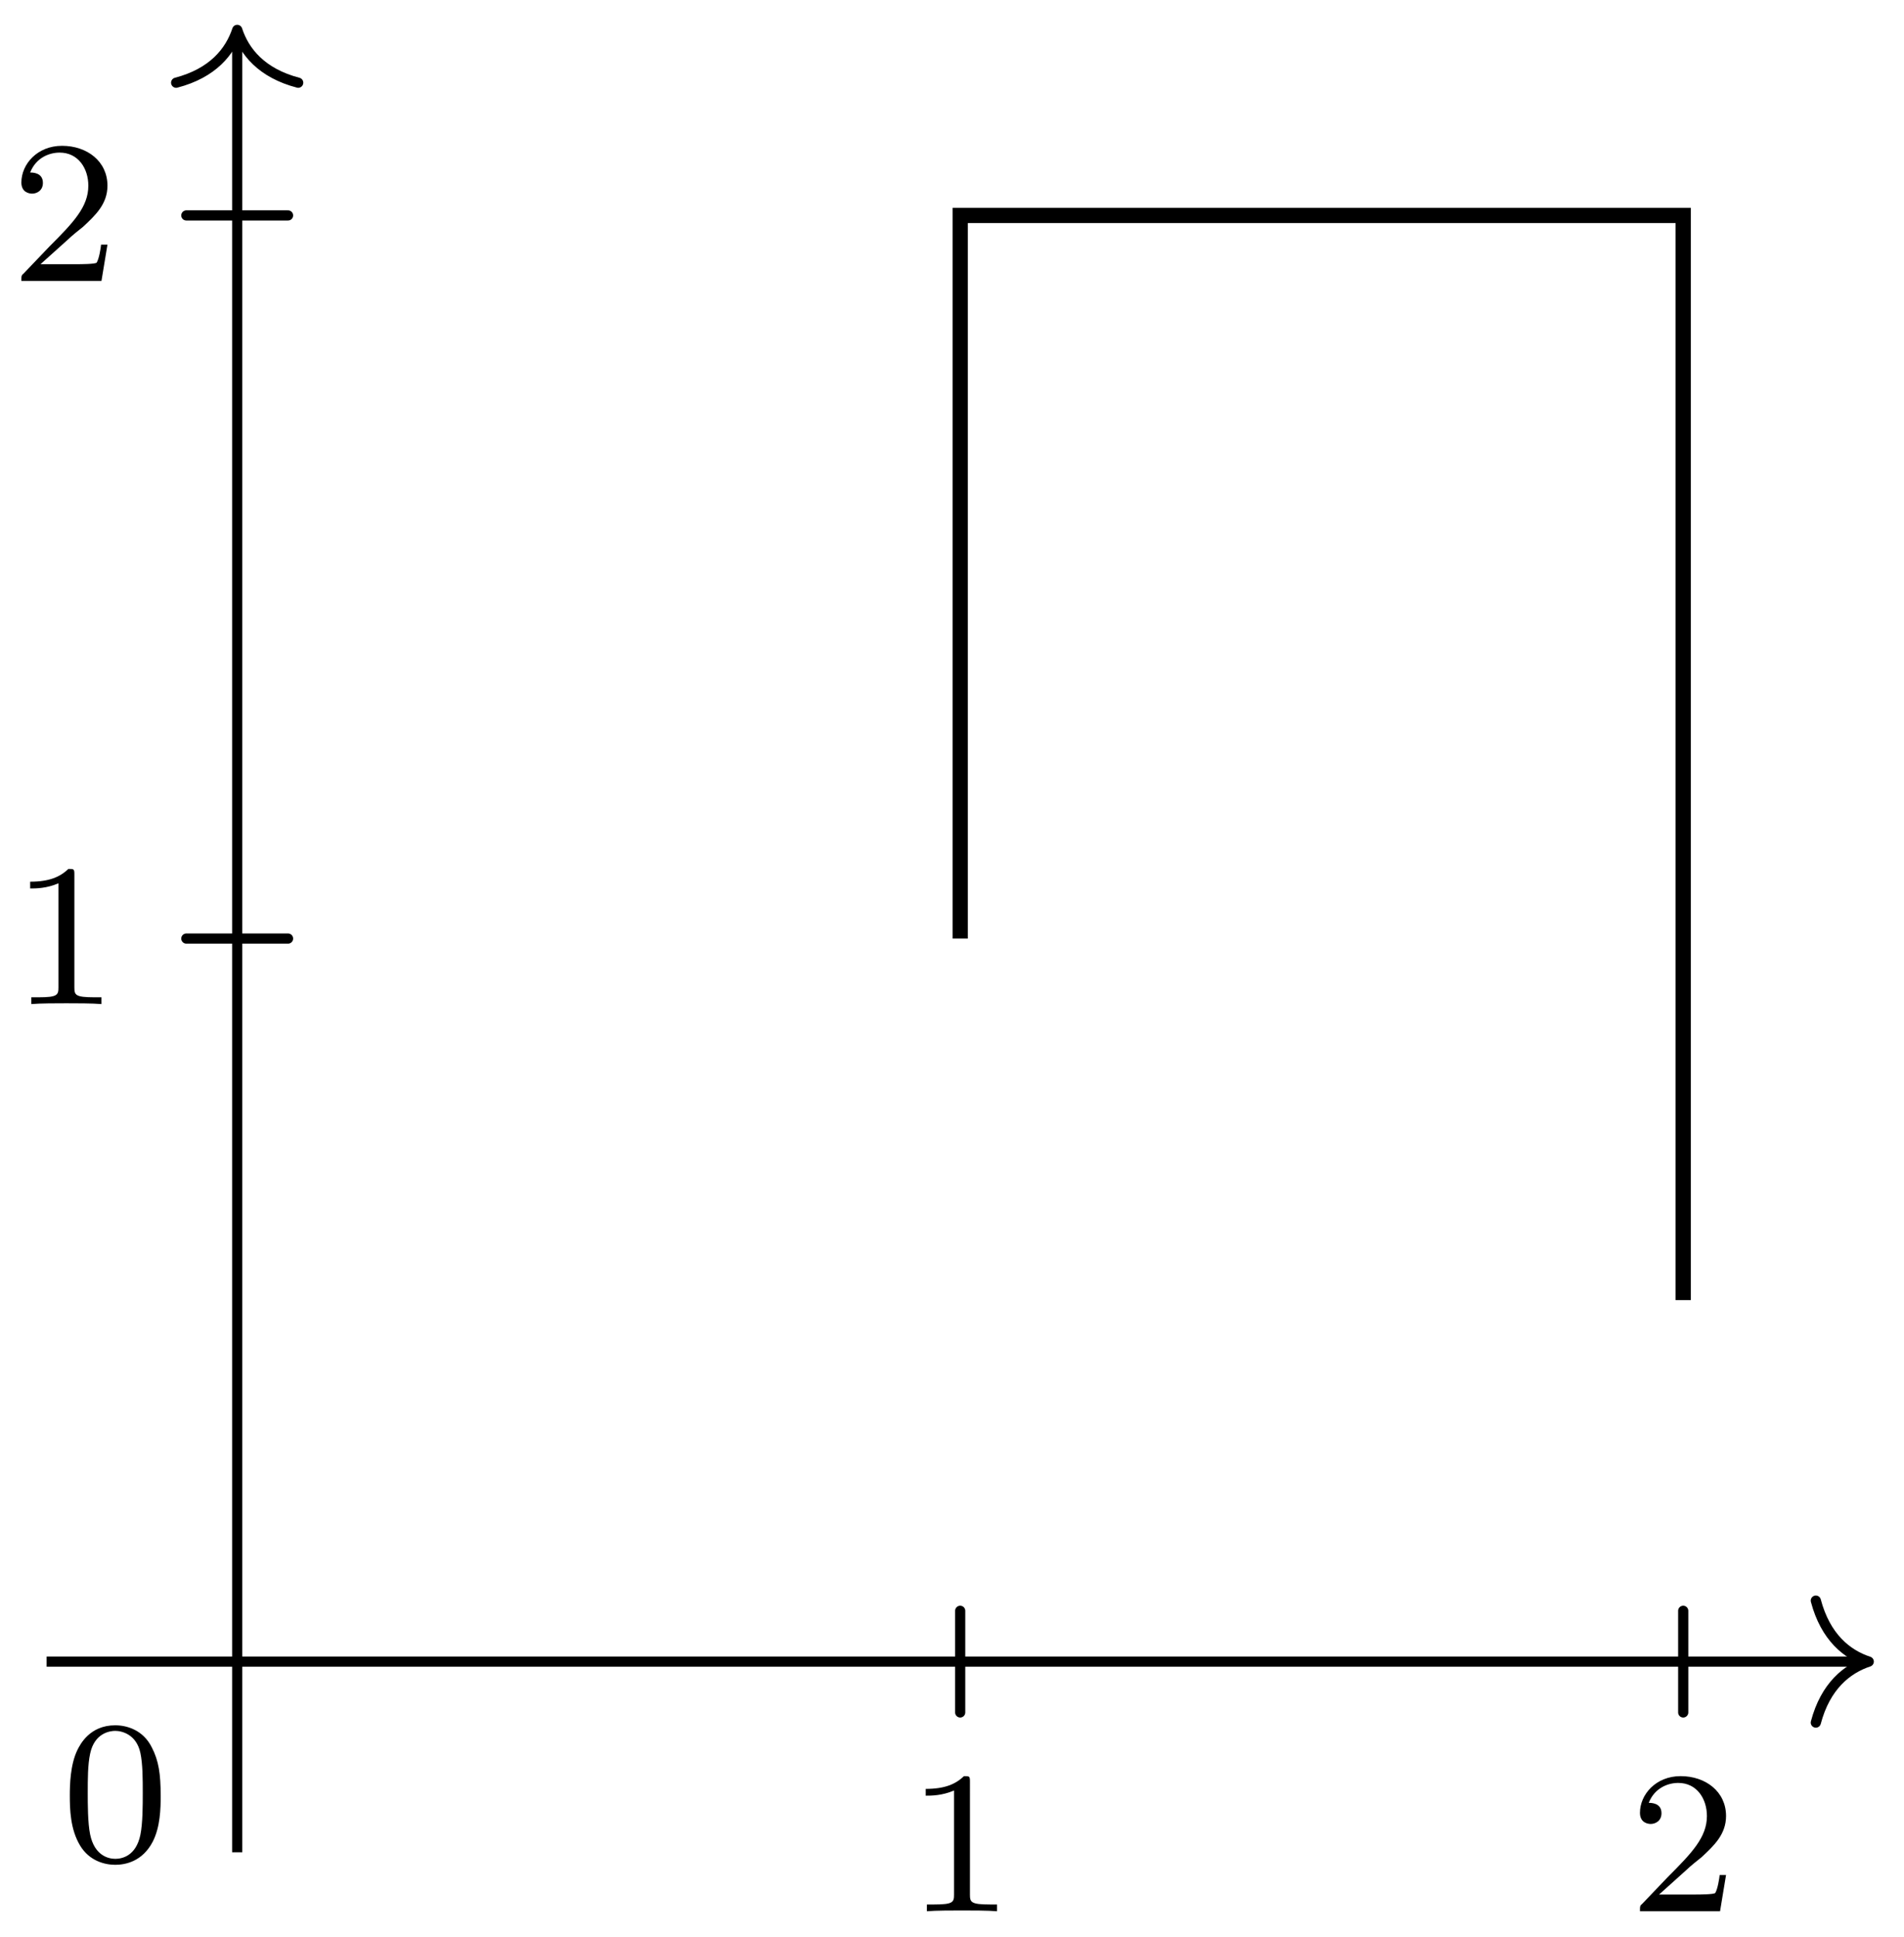 <svg xmlns="http://www.w3.org/2000/svg" xmlns:xlink="http://www.w3.org/1999/xlink" width="74.648" height="75.944"><defs><path id="a" d="M2.5-5.078c0-.219-.016-.219-.234-.219-.328.313-.75.5-1.5.5v.266c.218 0 .64 0 1.109-.203v4.078c0 .297-.031.39-.781.39H.812V0c.329-.031 1.016-.031 1.376-.031s1.046 0 1.374.031v-.266h-.28c-.75 0-.782-.093-.782-.39Zm0 0"/><path id="b" d="M2.25-1.625c.125-.125.453-.39.594-.5.484-.453.953-.89.953-1.61 0-.953-.797-1.562-1.781-1.562-.97 0-1.594.719-1.594 1.438 0 .39.312.437.422.437.172 0 .422-.11.422-.422 0-.406-.407-.406-.5-.406.234-.594.765-.781 1.156-.781.734 0 1.125.625 1.125 1.297 0 .828-.578 1.437-1.531 2.39l-1 1.047C.422-.219.422-.203.422 0h3.14l.235-1.422h-.25c-.016.156-.078.547-.172.703-.047.063-.656.063-.781.063H1.172Zm0 0"/><path id="c" d="M3.89-2.547c0-.844-.078-1.36-.343-1.875-.344-.703-1-.875-1.438-.875-1 0-1.375.75-1.484.969C.344-3.75.328-2.953.328-2.547c0 .531.016 1.328.406 1.969.36.594.954.75 1.375.75.391 0 1.063-.125 1.47-.906.296-.578.312-1.297.312-1.813M2.11-.062c-.266 0-.813-.125-.985-.954-.094-.453-.094-1.203-.094-1.625 0-.546 0-1.109.094-1.546.172-.813.781-.891.984-.891.266 0 .829.14.985.86.094.437.094 1.046.094 1.577 0 .47 0 1.188-.094 1.641-.172.828-.719.938-.985.938m0 0"/></defs><path fill="none" stroke="#000" stroke-linecap="round" stroke-miterlimit="10" stroke-width=".399" d="M37.645 67.129v-3.984M65.992 67.129v-3.984M7.305 36.793h3.988M7.305 8.445h3.988"/><path fill="none" stroke="#000" stroke-miterlimit="10" stroke-width=".399" d="M1.828 65.137h71.238"/><path fill="none" stroke="#000" stroke-linecap="round" stroke-linejoin="round" stroke-miterlimit="10" stroke-width=".399" d="M71.191 62.746c.38 1.434 1.223 2.113 2.075 2.39-.852.282-1.696.958-2.075 2.391"/><path fill="none" stroke="#000" stroke-miterlimit="10" stroke-width=".399" d="M9.3 72.61V1.37"/><path fill="none" stroke="#000" stroke-linecap="round" stroke-linejoin="round" stroke-miterlimit="10" stroke-width=".399" d="M6.906 3.242c1.438-.375 2.114-1.219 2.395-2.07.277.851.953 1.695 2.39 2.07"/><path fill="none" stroke="#000" stroke-miterlimit="10" stroke-width=".598" d="M37.645 36.793V8.445h28.347v42.52"/><use xlink:href="#a" x="35.528" y="74.923"/><use xlink:href="#b" x="63.874" y="74.923"/><use xlink:href="#c" x="2.409" y="72.93"/><use xlink:href="#a" x=".416" y="39.36"/><use xlink:href="#b" x=".416" y="11.013"/></svg>